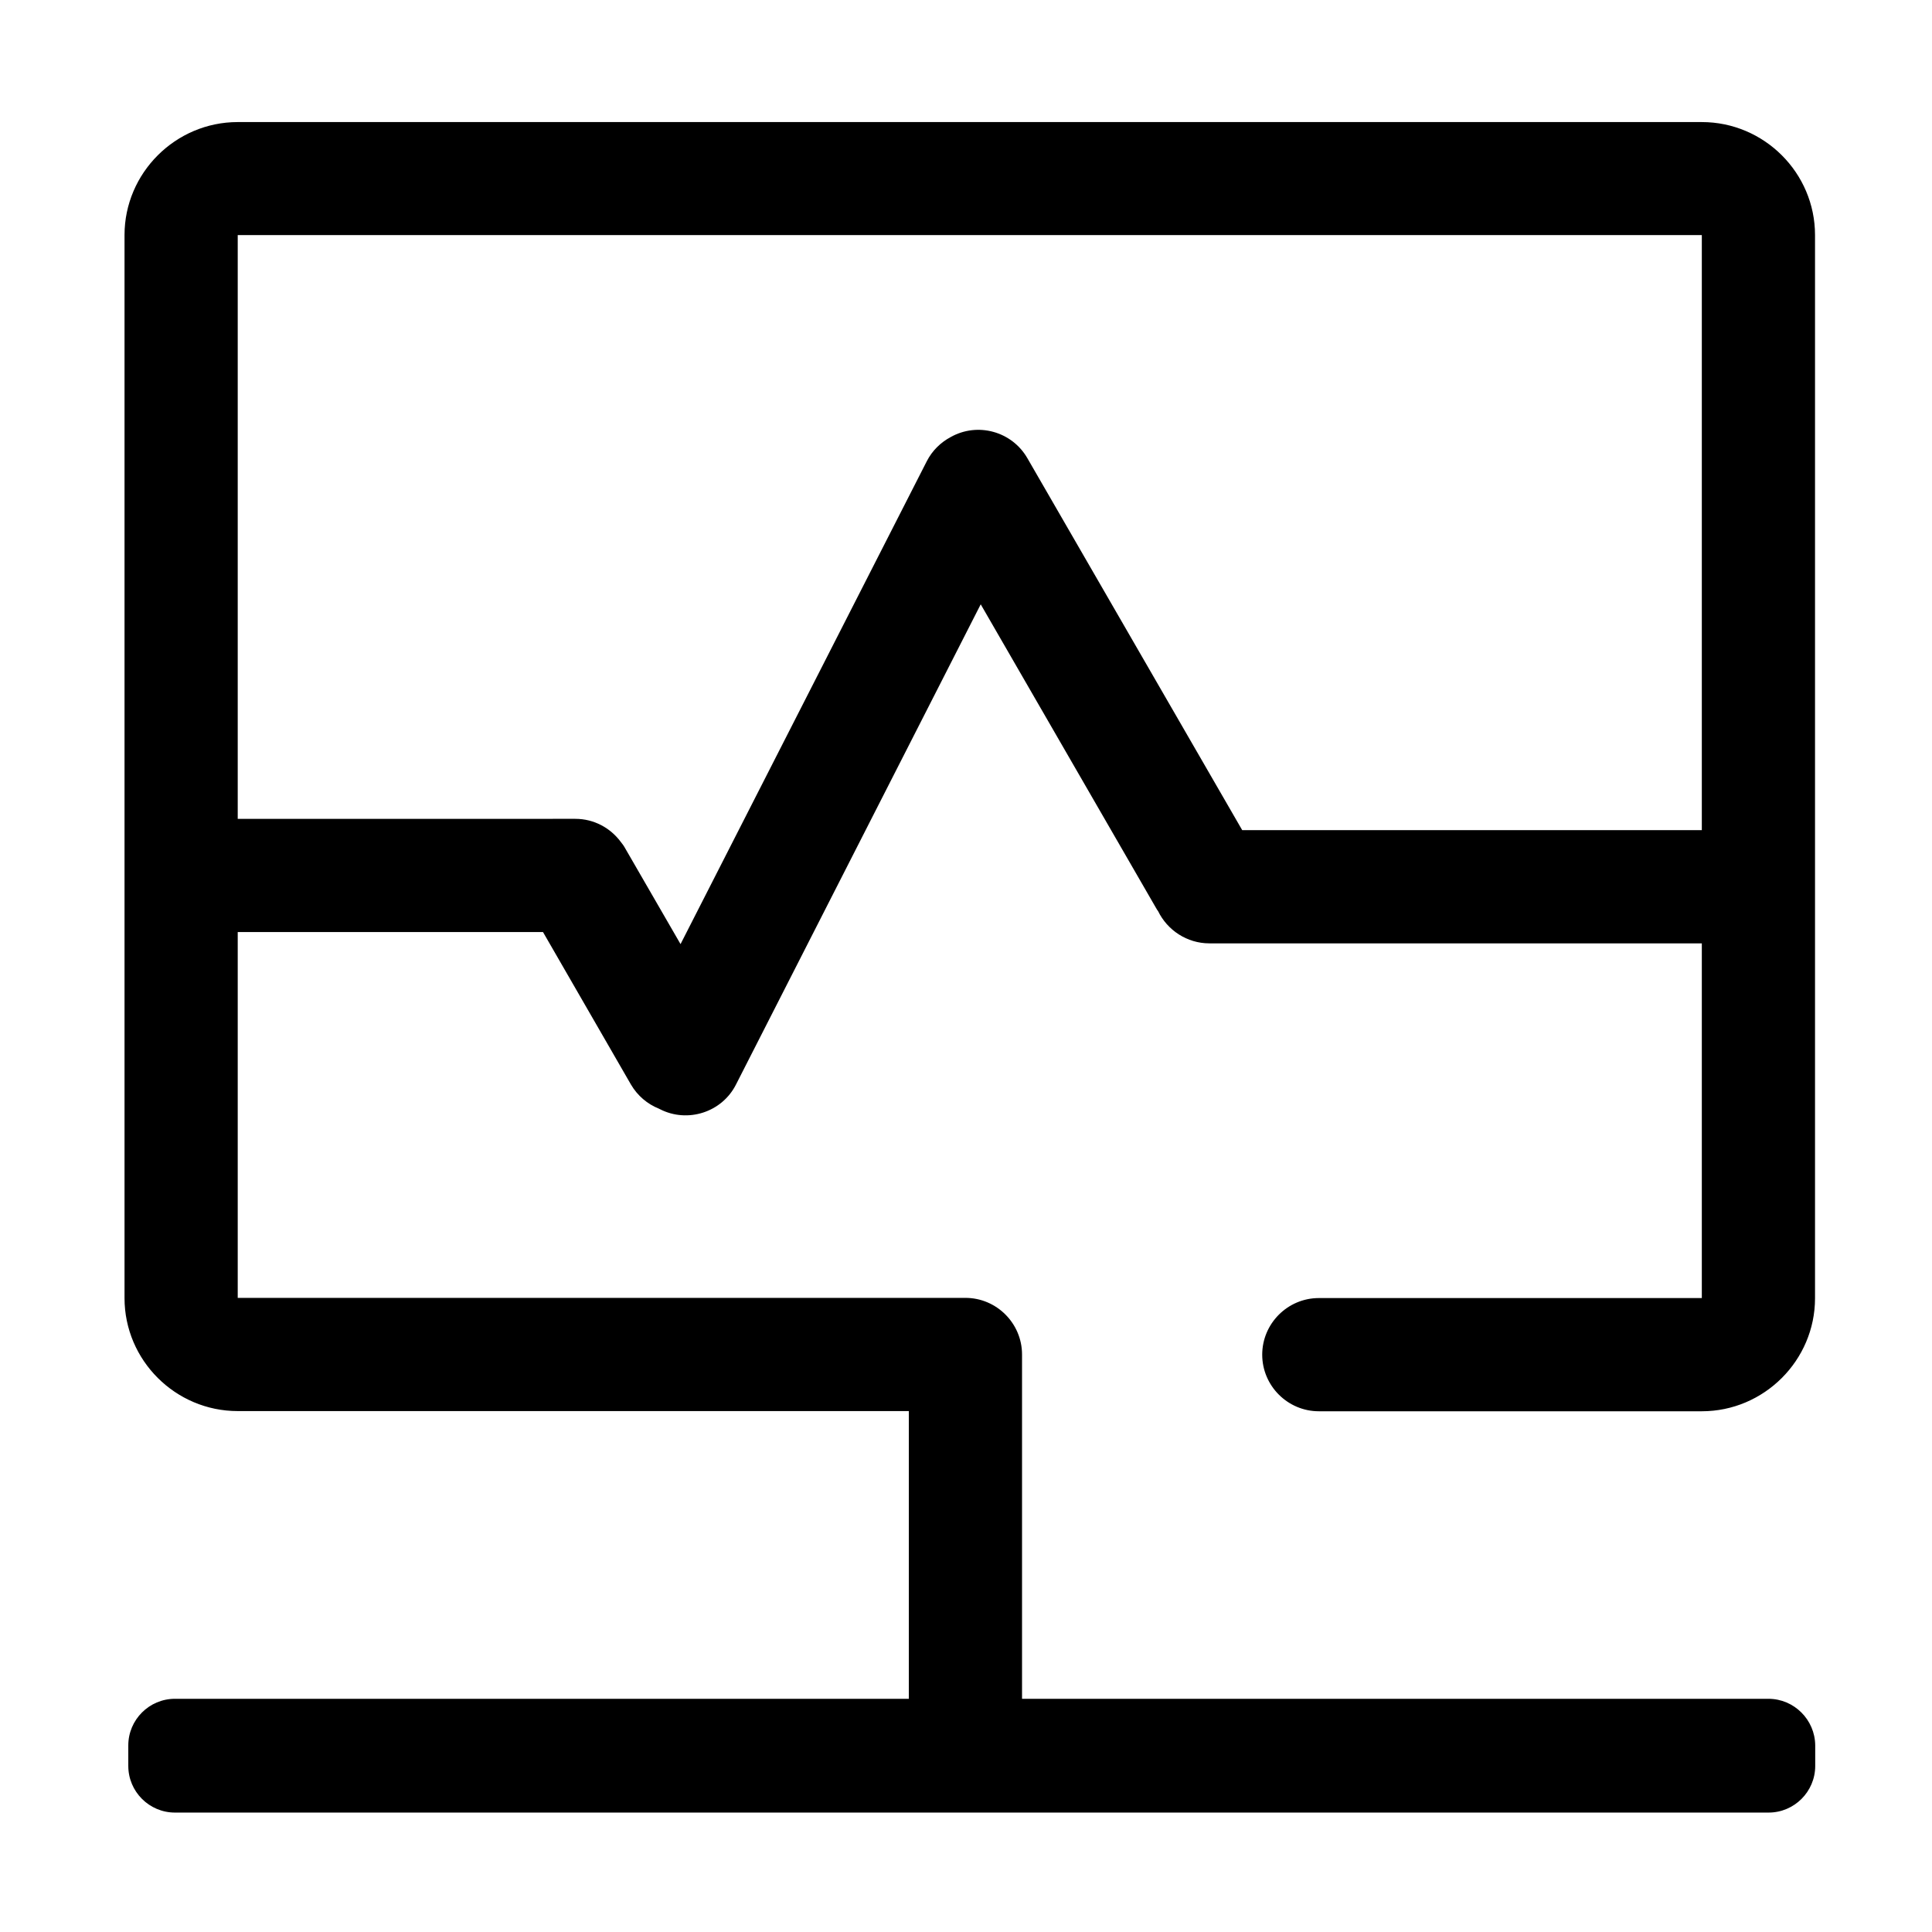 <?xml version="1.0" standalone="no"?><!DOCTYPE svg PUBLIC "-//W3C//DTD SVG 1.1//EN" "http://www.w3.org/Graphics/SVG/1.1/DTD/svg11.dtd"><svg t="1727312637028" class="svg-icon" viewBox="0 0 1024 1024" version="1.1" xmlns="http://www.w3.org/2000/svg" p-id="1684" xmlns:xlink="http://www.w3.org/1999/xlink" width="64" height="64"><path d="M937.3 900.4H541.7V717.9c0-16.5-13.5-30-30-30H126V494h161.8l46.6 80.8c3.5 6 8.8 10.4 14.8 12.8l0.6 0.3c14.7 7.5 32.9 1.6 40.3-13.1l129.7-254.5 92.9 160.9c0.3 0.6 0.7 1.2 1.1 1.7C618.7 493 629.1 500 641 500h261v188H699c-16.5 0-30 13.5-30 30s13.5 30 30 30h203c33 0 60-27 60-59.9V124.6c0-33-27-59.9-60-59.9H126c-33 0-60 27-60 59.9V688c0 33 27 59.9 60 59.9h355.7v152.5h-389c-13.6 0-24.7 11.1-24.7 24.7V936c0 13.6 11.1 24.7 24.7 24.7h844.7c13.6 0 24.7-11.1 24.7-24.7v-10.9c-0.1-13.6-11.2-24.7-24.8-24.7zM902 124.6V440H658.4L544.5 242.8c-8.2-14.2-26.4-19.2-40.7-11.1-5.2 2.8-9.7 7.1-12.6 12.8L360.7 500.4l-29.3-50.7c-0.7-1.3-1.5-2.4-2.4-3.5-5.5-7.4-14.2-12.2-24.1-12.2H126V124.6h776z" fill="currentColor" p-id="1685"></path></svg>